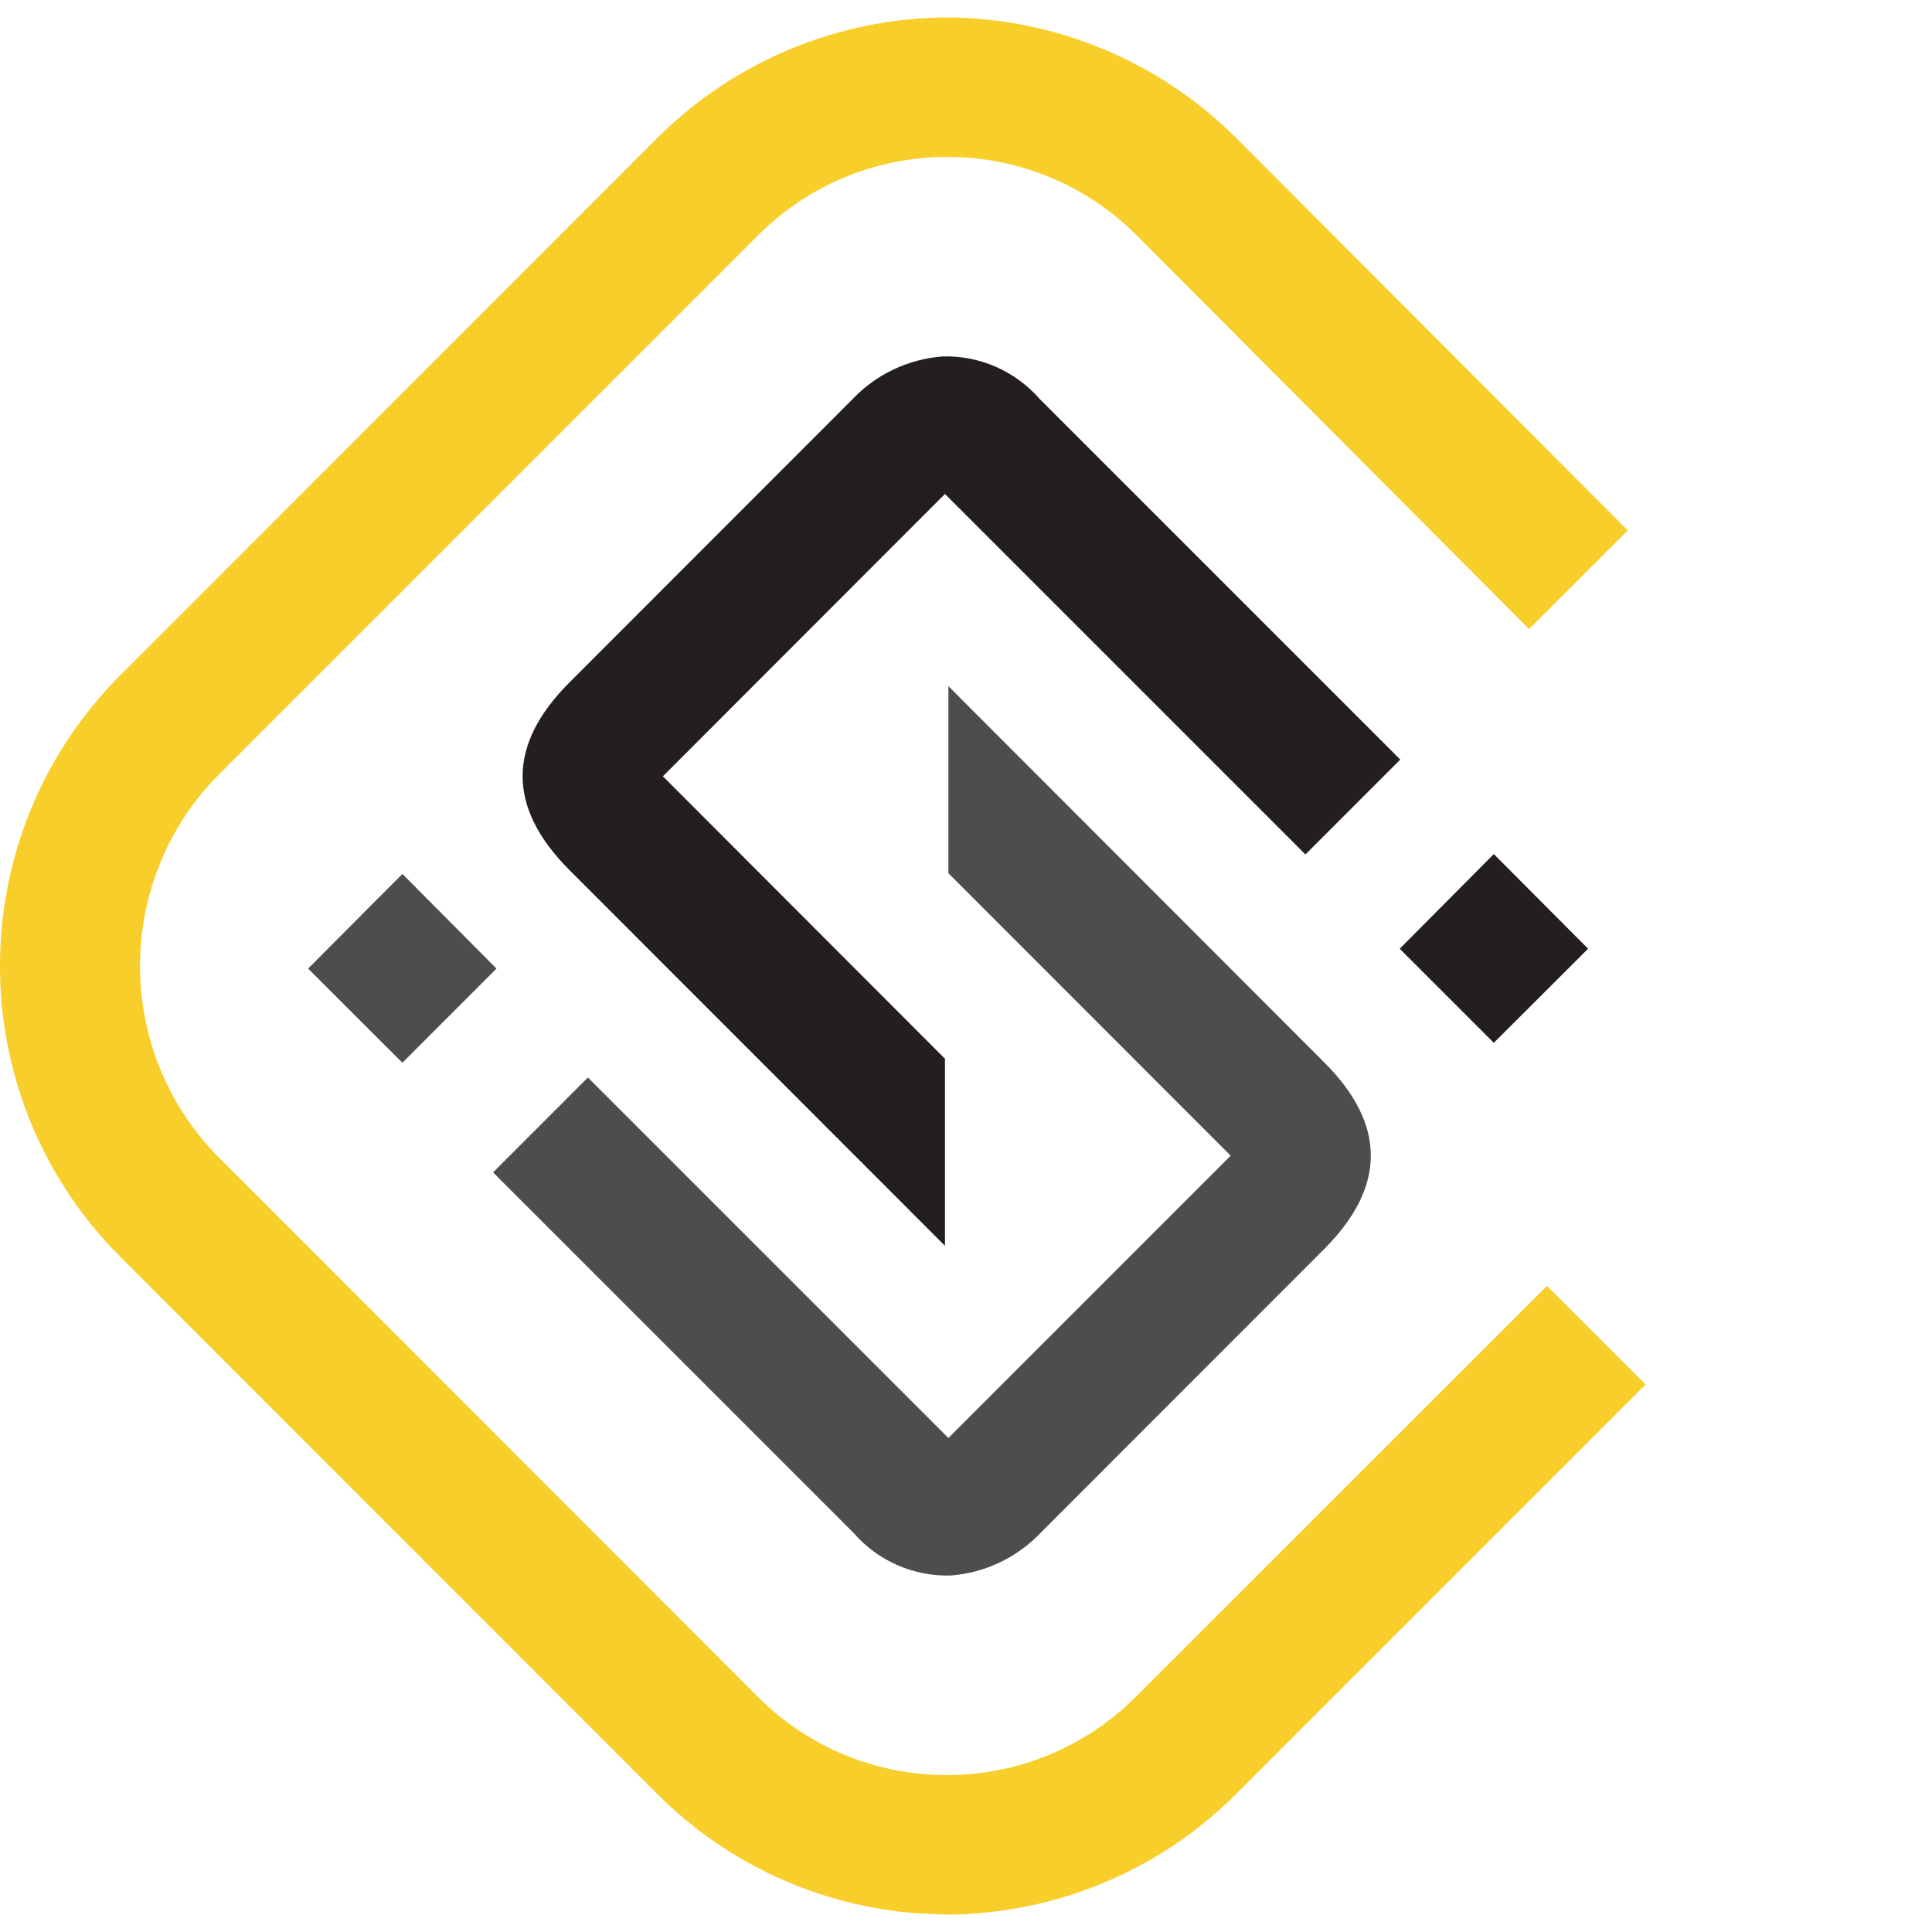 <svg width="46" height="46" viewBox="0 0 46 46" fill="none" xmlns="http://www.w3.org/2000/svg">
<path d="M36.832 30.616L27.075 40.368C24.609 42.87 20.58 42.902 18.073 40.431C18.05 40.408 18.028 40.386 18.01 40.368L5.24 27.589C2.706 25.064 2.697 20.963 5.222 18.429C5.227 18.424 5.236 18.415 5.24 18.411L18.023 5.628C20.498 3.126 24.532 3.103 27.034 5.574C27.052 5.592 27.07 5.61 27.089 5.628L36.407 14.978L38.756 12.629L29.428 3.279C27.599 1.459 25.128 0.429 22.545 0.415C19.961 0.429 17.486 1.454 15.656 3.279L2.878 16.062C-0.953 19.888 -0.962 26.094 2.864 29.924C2.869 29.929 2.873 29.933 2.878 29.938L15.656 42.721C17.319 44.383 19.527 45.391 21.872 45.558C22.102 45.558 22.323 45.585 22.54 45.585C22.761 45.585 22.992 45.585 23.209 45.558C25.553 45.391 27.762 44.383 29.424 42.721L39.18 32.964L36.832 30.616Z" fill="#F7CE2A"/>
<path fill-rule="evenodd" clip-rule="evenodd" d="M22.499 11.761L31.082 20.344L33.34 18.085L24.758 9.503C24.175 8.835 23.326 8.46 22.441 8.487C21.619 8.55 20.851 8.916 20.286 9.517L13.551 16.256C12.074 17.737 12.074 19.223 13.551 20.709L22.499 29.662V25.208L15.783 18.483L22.499 11.761Z" fill="#231F20"/>
<path fill-rule="evenodd" clip-rule="evenodd" d="M22.581 34.238L13.998 25.655L11.74 27.914L20.322 36.496C20.9 37.165 21.754 37.539 22.639 37.512C23.462 37.449 24.229 37.079 24.794 36.478L31.524 29.743C33.01 28.257 33.01 26.771 31.524 25.29L22.581 16.337V20.791L29.302 27.516L22.581 34.238Z" fill="#4F4C4D"/>
<path fill-rule="evenodd" clip-rule="evenodd" d="M33.326 22.589L35.567 20.335L37.812 22.589L35.567 24.829L33.326 22.589Z" fill="#231F20"/>
<path fill-rule="evenodd" clip-rule="evenodd" d="M7.336 23.062L9.581 20.808L11.821 23.062L9.581 25.303L7.336 23.062Z" fill="#4F4C4D"/>
</svg>
